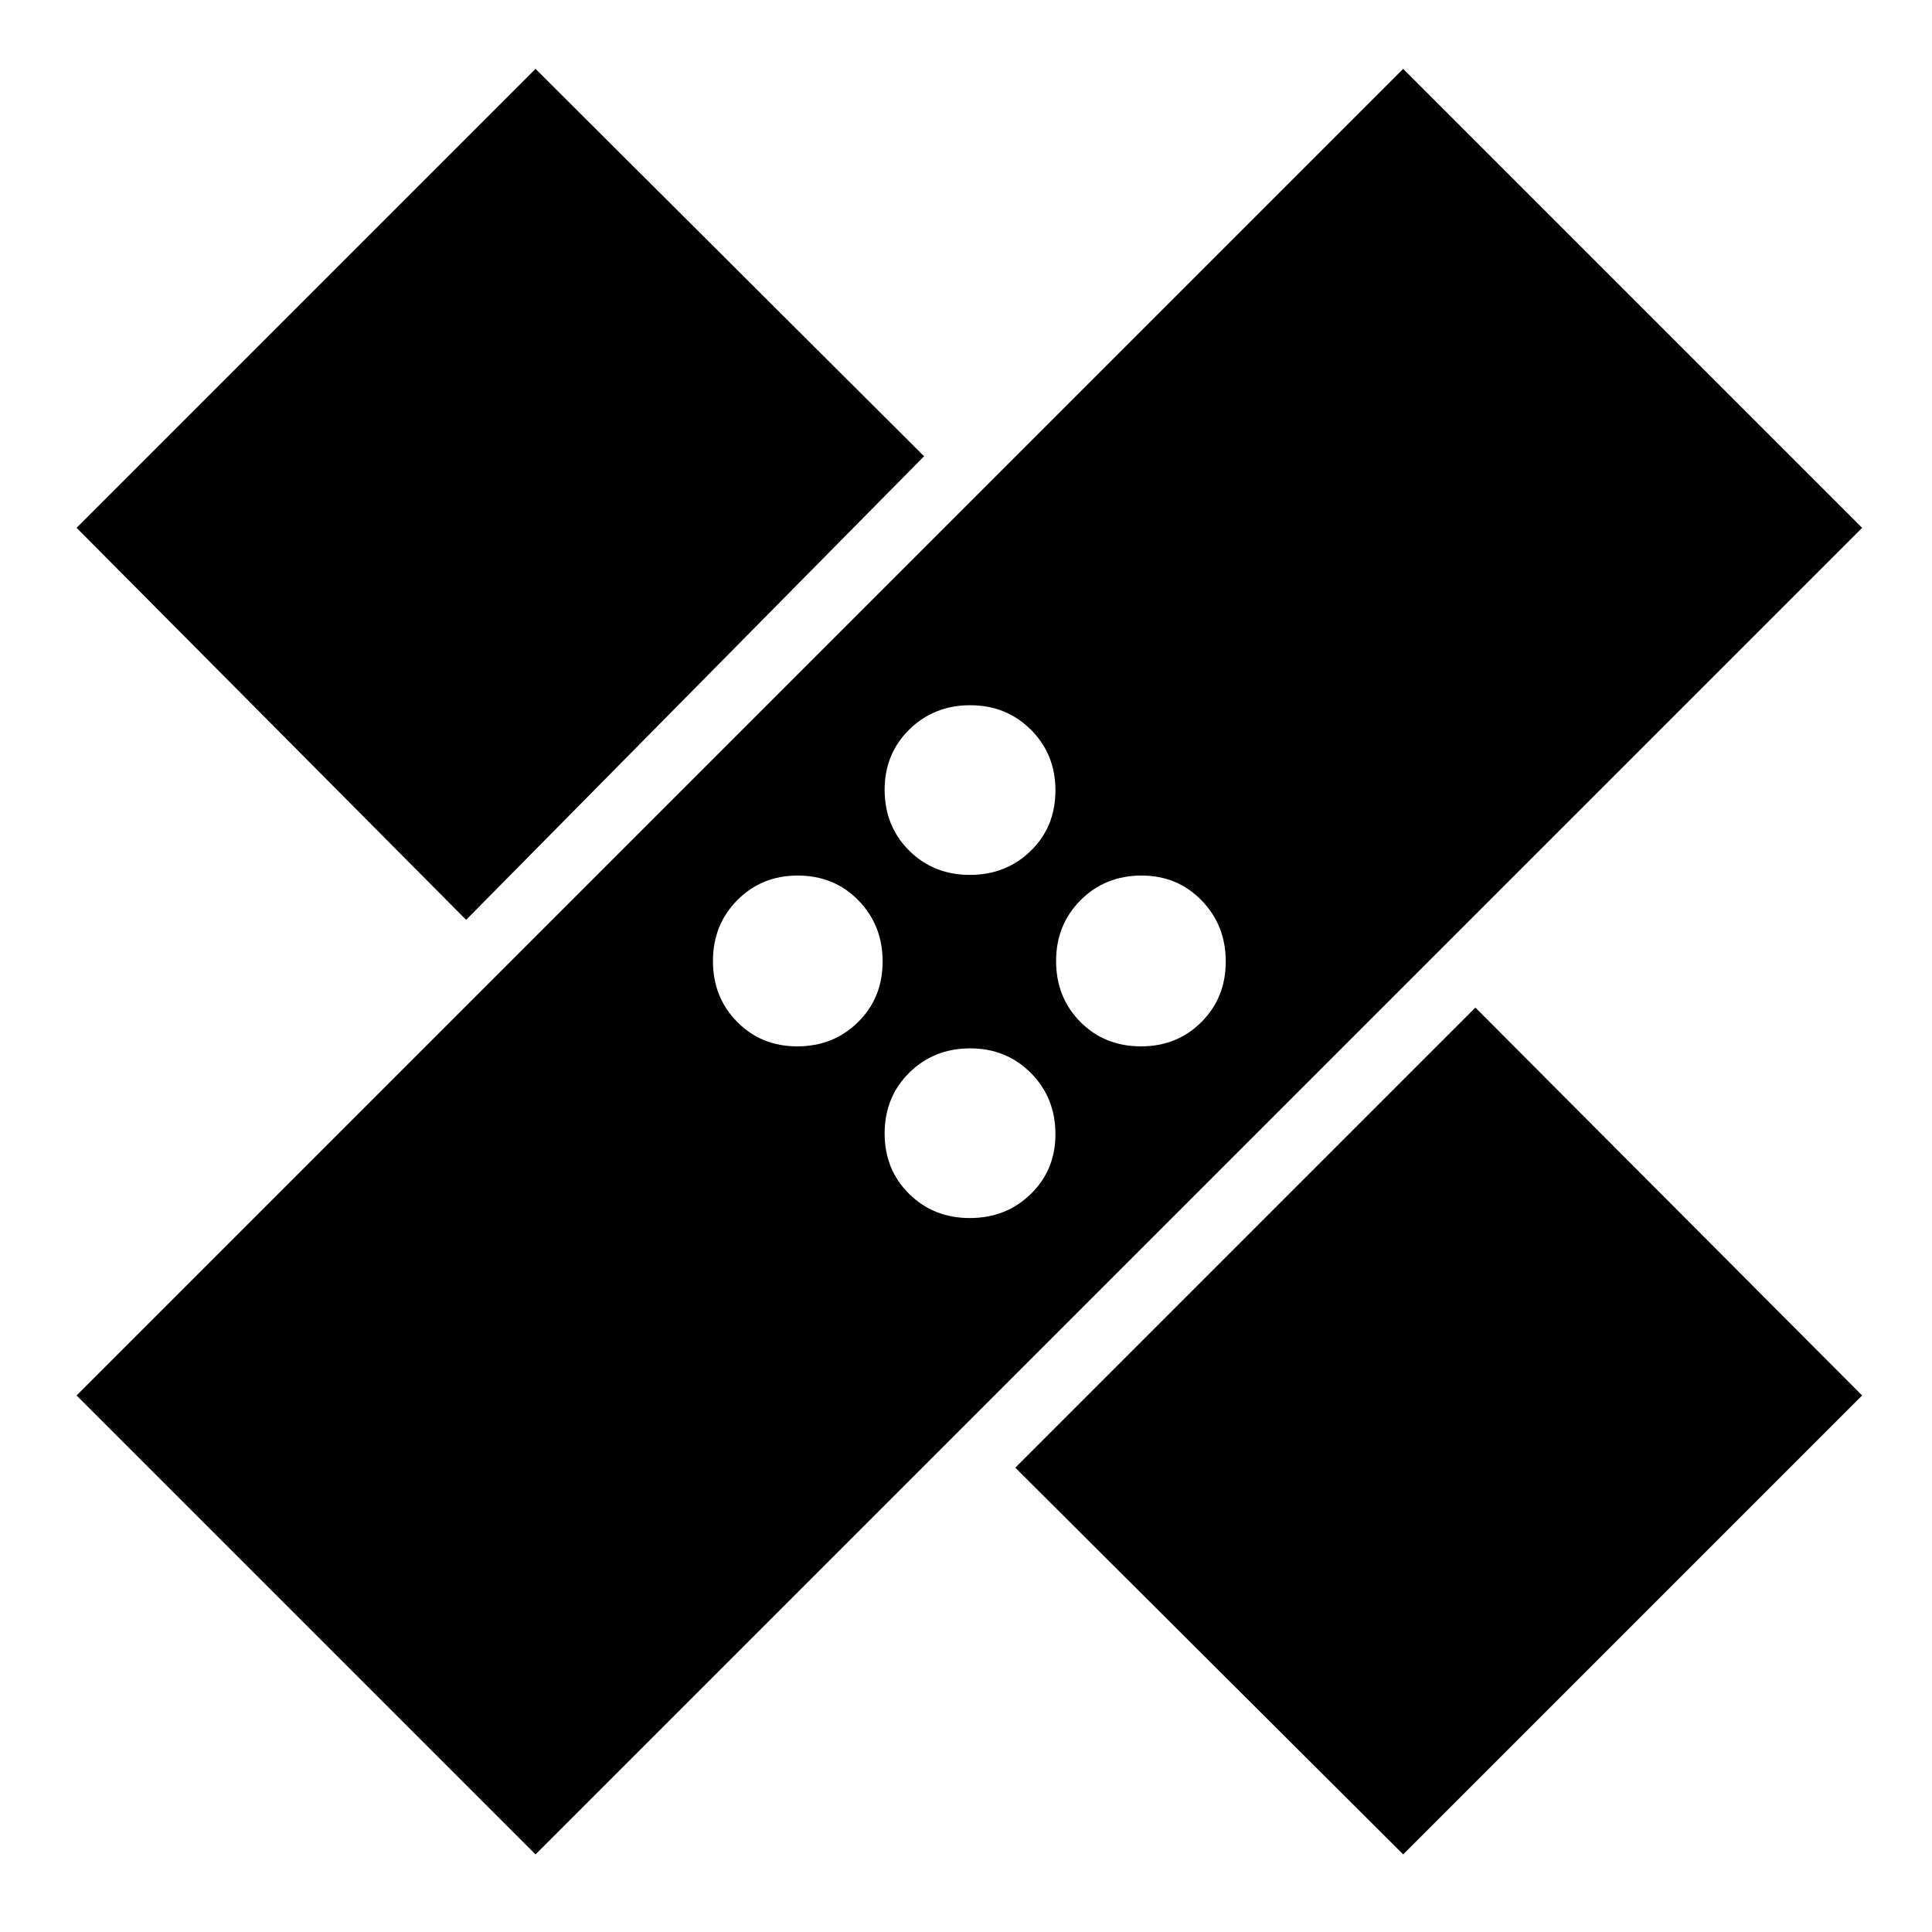 <svg xmlns="http://www.w3.org/2000/svg" height="40" viewBox="0 -960 960 960" width="40"><path d="M266.1-38.56 38.06-266.6l659.17-659.18 228.05 228.05L266.1-38.56Zm238.4-192.16 228.61-228.61L925.28-266.6 697.23-38.56 504.5-230.72Zm-22.59-124.04q17.99 0 30.26-11.93 12.27-11.93 12.27-29.73 0-18.12-12.18-30.38-12.17-12.27-30.17-12.27-17.99 0-30.26 12.07-12.26 12.06-12.26 30.26 0 17.96 12.17 29.97 12.17 12.01 30.17 12.01Zm-85.82-85.31q18.09 0 30.28-12.07 12.2-12.08 12.2-30.1 0-18.02-12.03-30.36-12.02-12.34-30.17-12.34-17.9 0-30.01 12.22-12.1 12.21-12.1 30.26t12.03 30.22q12.02 12.17 29.8 12.17Zm170.87 0q17.91 0 30.01-12.07 12.1-12.08 12.1-30.1 0-18.02-12.02-30.36-12.03-12.34-29.8-12.34-18.1 0-30.29 12.22-12.19 12.21-12.19 30.26t12.02 30.22q12.03 12.17 30.17 12.17Zm-335.34-62.86L38.06-697.73 266.1-925.78l193.07 192.5-227.55 230.35Zm250.29-22.34q17.99 0 30.26-11.93 12.27-11.93 12.27-30.1 0-17.92-12.18-30.1-12.17-12.17-30.17-12.17-17.99 0-30.26 12.06-12.26 12.06-12.26 29.9 0 18.15 12.17 30.25 12.17 12.09 30.17 12.09Z"/></svg>